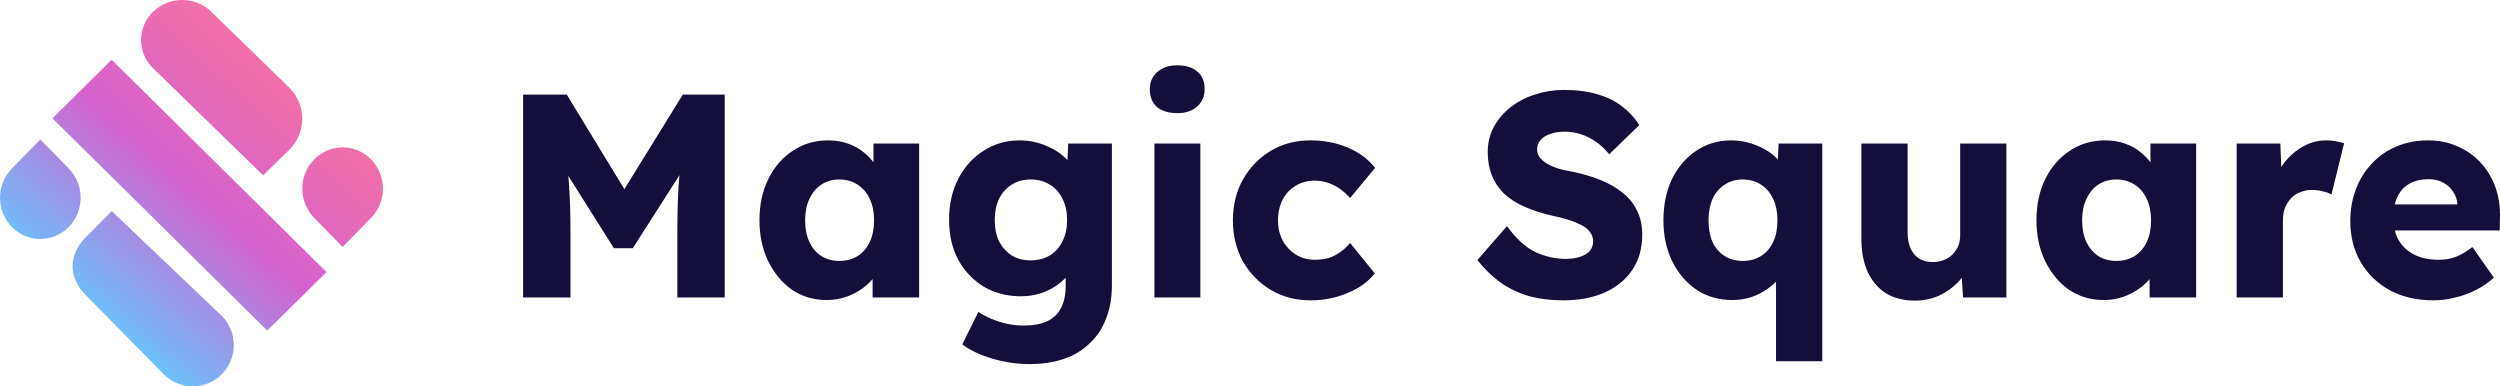 <svg width="220" height="34" viewBox="0 0 220 34" fill="none" xmlns="http://www.w3.org/2000/svg">
<path d="M18.59 1.031C17.178 -0.344 14.888 -0.344 13.475 1.031C12.062 2.406 12.062 4.633 13.475 6.008L23.152 15.423L25.427 13.209C26.996 11.683 26.996 9.208 25.427 7.682L18.59 1.031Z" fill="url(#paint0_linear_1203_330)"/>
<path d="M9.827 5.258L28.734 23.94L23.519 29.093L4.612 10.411L9.827 5.258Z" fill="url(#paint1_linear_1203_330)"/>
<path d="M9.833 18.577L19.515 27.8C20.927 29.219 20.927 31.518 19.515 32.936C18.104 34.355 15.816 34.355 14.405 32.936L7.56 25.983C5.993 24.408 5.993 22.436 7.56 20.861L9.833 18.577Z" fill="url(#paint2_linear_1203_330)"/>
<path d="M32.66 14.032C31.274 12.615 29.029 12.615 27.643 14.032C26.258 15.45 26.258 17.747 27.643 19.165L30.152 21.732L32.66 19.165C34.045 17.747 34.045 15.45 32.66 14.032Z" fill="url(#paint3_linear_1203_330)"/>
<path d="M3.547 12.268L6.055 14.834C7.441 16.252 7.441 18.55 6.055 19.968C4.67 21.385 2.424 21.385 1.039 19.968C-0.346 18.55 -0.346 16.252 1.039 14.834L3.547 12.268Z" fill="url(#paint4_linear_1203_330)"/>
<path d="M46.033 26.174V8.324H49.875L56.32 18.906L53.565 18.881L60.086 8.324H63.776V26.174H59.605V20.615C59.605 19.085 59.639 17.708 59.706 16.484C59.791 15.26 59.926 14.044 60.111 12.837L60.591 14.163L55.688 21.839H54.02L49.218 14.214L49.698 12.837C49.883 13.976 50.01 15.149 50.077 16.356C50.161 17.546 50.203 18.966 50.203 20.615V26.174H46.033ZM72.746 26.403C71.617 26.403 70.607 26.106 69.714 25.511C68.837 24.899 68.138 24.066 67.616 23.012C67.093 21.941 66.832 20.734 66.832 19.391C66.832 18.014 67.093 16.798 67.616 15.744C68.138 14.69 68.854 13.866 69.764 13.271C70.673 12.659 71.71 12.353 72.872 12.353C73.512 12.353 74.094 12.446 74.617 12.633C75.156 12.82 75.627 13.084 76.032 13.424C76.436 13.747 76.781 14.129 77.068 14.571C77.355 14.996 77.565 15.455 77.7 15.948L76.866 15.846V12.633H80.885V26.174H76.79V22.91L77.7 22.884C77.565 23.36 77.346 23.811 77.043 24.236C76.74 24.661 76.369 25.035 75.931 25.358C75.492 25.681 75.004 25.936 74.465 26.123C73.926 26.31 73.353 26.403 72.746 26.403ZM73.858 22.961C74.482 22.961 75.021 22.816 75.476 22.527C75.931 22.238 76.285 21.83 76.537 21.303C76.79 20.759 76.916 20.122 76.916 19.391C76.916 18.66 76.79 18.031 76.537 17.504C76.285 16.96 75.931 16.543 75.476 16.254C75.021 15.948 74.482 15.795 73.858 15.795C73.252 15.795 72.721 15.948 72.266 16.254C71.828 16.543 71.482 16.96 71.229 17.504C70.977 18.031 70.851 18.66 70.851 19.391C70.851 20.122 70.977 20.759 71.229 21.303C71.482 21.83 71.828 22.238 72.266 22.527C72.721 22.816 73.252 22.961 73.858 22.961ZM90.595 32.039C89.499 32.039 88.404 31.877 87.308 31.554C86.23 31.231 85.355 30.815 84.68 30.305L86.095 27.449C86.449 27.687 86.836 27.891 87.258 28.061C87.697 28.248 88.151 28.392 88.623 28.494C89.094 28.596 89.575 28.647 90.064 28.647C90.923 28.647 91.622 28.52 92.161 28.265C92.7 28.01 93.105 27.619 93.375 27.092C93.644 26.582 93.778 25.936 93.778 25.154V22.884L94.562 23.012C94.445 23.573 94.149 24.083 93.678 24.542C93.222 25.001 92.659 25.375 91.985 25.664C91.31 25.936 90.595 26.072 89.836 26.072C88.623 26.072 87.536 25.791 86.576 25.23C85.632 24.652 84.882 23.862 84.326 22.859C83.787 21.839 83.517 20.666 83.517 19.34C83.517 17.98 83.787 16.781 84.326 15.744C84.865 14.69 85.606 13.866 86.551 13.271C87.494 12.659 88.556 12.353 89.735 12.353C90.24 12.353 90.721 12.412 91.176 12.531C91.648 12.65 92.077 12.812 92.465 13.016C92.869 13.203 93.222 13.432 93.526 13.704C93.846 13.959 94.099 14.24 94.284 14.546C94.487 14.852 94.621 15.166 94.689 15.489L93.855 15.693L94.006 12.633H97.848V25.077C97.848 26.182 97.679 27.16 97.343 28.01C97.022 28.877 96.542 29.608 95.902 30.203C95.278 30.815 94.52 31.274 93.627 31.58C92.734 31.886 91.723 32.039 90.595 32.039ZM90.695 22.91C91.352 22.91 91.917 22.765 92.389 22.476C92.878 22.17 93.248 21.754 93.5 21.227C93.771 20.7 93.905 20.079 93.905 19.365C93.905 18.651 93.771 18.031 93.5 17.504C93.248 16.96 92.878 16.543 92.389 16.254C91.917 15.948 91.352 15.795 90.695 15.795C90.055 15.795 89.499 15.948 89.027 16.254C88.556 16.543 88.185 16.96 87.915 17.504C87.663 18.031 87.536 18.651 87.536 19.365C87.536 20.079 87.663 20.7 87.915 21.227C88.185 21.754 88.556 22.17 89.027 22.476C89.499 22.765 90.055 22.91 90.695 22.91ZM101.587 26.174V12.633H105.631V26.174H101.587ZM103.609 9.956C102.851 9.956 102.252 9.777 101.815 9.42C101.393 9.046 101.183 8.519 101.183 7.839C101.183 7.227 101.402 6.726 101.84 6.335C102.278 5.944 102.867 5.748 103.609 5.748C104.367 5.748 104.957 5.935 105.378 6.309C105.799 6.666 106.01 7.176 106.01 7.839C106.01 8.468 105.791 8.978 105.353 9.369C104.932 9.76 104.35 9.956 103.609 9.956ZM115.32 26.429C114.022 26.429 112.86 26.123 111.832 25.511C110.804 24.899 109.987 24.066 109.38 23.012C108.791 21.941 108.495 20.734 108.495 19.391C108.495 18.048 108.791 16.849 109.38 15.795C109.987 14.724 110.804 13.883 111.832 13.271C112.86 12.659 114.022 12.353 115.32 12.353C116.516 12.353 117.611 12.565 118.605 12.99C119.616 13.415 120.417 14.01 121.006 14.775L118.807 17.427C118.572 17.155 118.294 16.9 117.973 16.662C117.653 16.424 117.299 16.237 116.911 16.101C116.524 15.965 116.12 15.897 115.699 15.897C115.058 15.897 114.494 16.05 114.006 16.356C113.516 16.645 113.138 17.053 112.867 17.58C112.598 18.107 112.463 18.711 112.463 19.391C112.463 20.037 112.598 20.623 112.867 21.15C113.154 21.677 113.542 22.094 114.031 22.4C114.519 22.706 115.075 22.859 115.699 22.859C116.136 22.859 116.541 22.808 116.911 22.706C117.282 22.587 117.619 22.417 117.923 22.196C118.243 21.975 118.538 21.703 118.807 21.38L120.98 24.057C120.408 24.788 119.608 25.366 118.58 25.791C117.569 26.216 116.482 26.429 115.32 26.429ZM137.591 26.429C136.429 26.429 135.376 26.293 134.433 26.021C133.506 25.732 132.681 25.324 131.956 24.797C131.232 24.253 130.583 23.615 130.009 22.884L132.613 19.901C133.455 21.04 134.298 21.805 135.14 22.196C136 22.587 136.884 22.782 137.794 22.782C138.249 22.782 138.662 22.723 139.033 22.604C139.403 22.485 139.689 22.315 139.892 22.094C140.094 21.856 140.195 21.567 140.195 21.227C140.195 20.972 140.127 20.742 139.993 20.538C139.875 20.334 139.707 20.156 139.487 20.003C139.268 19.85 139.008 19.714 138.704 19.595C138.4 19.459 138.081 19.348 137.744 19.263C137.406 19.161 137.061 19.076 136.707 19.008C135.73 18.787 134.879 18.515 134.155 18.192C133.43 17.869 132.824 17.478 132.335 17.019C131.863 16.543 131.51 16.008 131.273 15.413C131.038 14.801 130.92 14.121 130.92 13.373C130.92 12.574 131.096 11.843 131.45 11.18C131.821 10.5 132.31 9.922 132.916 9.446C133.54 8.953 134.256 8.579 135.064 8.324C135.873 8.052 136.716 7.916 137.591 7.916C138.755 7.916 139.749 8.043 140.574 8.298C141.416 8.536 142.133 8.885 142.722 9.344C143.329 9.803 143.843 10.355 144.264 11.001L141.61 13.577C141.257 13.135 140.869 12.769 140.448 12.48C140.043 12.191 139.605 11.97 139.133 11.817C138.678 11.664 138.206 11.588 137.718 11.588C137.213 11.588 136.775 11.656 136.404 11.792C136.05 11.911 135.772 12.089 135.57 12.327C135.368 12.548 135.267 12.82 135.267 13.143C135.267 13.432 135.351 13.679 135.52 13.883C135.688 14.087 135.916 14.274 136.201 14.444C136.488 14.597 136.817 14.733 137.188 14.852C137.559 14.954 137.946 15.039 138.35 15.107C139.277 15.294 140.111 15.54 140.852 15.846C141.61 16.152 142.259 16.526 142.799 16.968C143.355 17.41 143.776 17.937 144.062 18.549C144.365 19.144 144.517 19.841 144.517 20.64C144.517 21.881 144.214 22.935 143.607 23.802C143.018 24.652 142.2 25.307 141.156 25.766C140.127 26.208 138.94 26.429 137.591 26.429ZM156.29 31.784V22.91L157.174 23.114C157.106 23.539 156.93 23.955 156.643 24.363C156.357 24.754 155.994 25.103 155.557 25.409C155.135 25.715 154.655 25.961 154.116 26.148C153.577 26.318 153.021 26.403 152.447 26.403C151.268 26.403 150.223 26.106 149.314 25.511C148.404 24.899 147.688 24.066 147.165 23.012C146.643 21.958 146.382 20.751 146.382 19.391C146.382 18.014 146.635 16.798 147.14 15.744C147.662 14.69 148.37 13.866 149.263 13.271C150.173 12.659 151.193 12.353 152.321 12.353C152.962 12.353 153.568 12.446 154.141 12.633C154.714 12.82 155.228 13.067 155.682 13.373C156.138 13.679 156.509 14.036 156.795 14.444C157.081 14.835 157.241 15.251 157.275 15.693L156.365 15.846L156.517 12.633H160.359V31.784H156.29ZM153.358 22.961C153.981 22.961 154.52 22.816 154.975 22.527C155.43 22.238 155.784 21.83 156.037 21.303C156.29 20.759 156.416 20.122 156.416 19.391C156.416 18.66 156.29 18.031 156.037 17.504C155.784 16.96 155.43 16.543 154.975 16.254C154.52 15.948 153.981 15.795 153.358 15.795C152.751 15.795 152.221 15.948 151.765 16.254C151.31 16.543 150.957 16.96 150.704 17.504C150.468 18.048 150.35 18.677 150.35 19.391C150.35 20.122 150.468 20.759 150.704 21.303C150.957 21.83 151.31 22.238 151.765 22.527C152.221 22.816 152.751 22.961 153.358 22.961ZM168.528 26.454C167.533 26.454 166.682 26.242 165.974 25.817C165.284 25.375 164.744 24.746 164.357 23.93C163.986 23.114 163.801 22.136 163.801 20.997V12.633H167.87V20.436C167.87 20.98 167.954 21.448 168.123 21.839C168.291 22.23 168.544 22.536 168.881 22.757C169.218 22.961 169.622 23.063 170.094 23.063C170.448 23.063 170.768 23.003 171.055 22.884C171.358 22.765 171.611 22.604 171.813 22.4C172.032 22.179 172.201 21.932 172.319 21.66C172.436 21.371 172.495 21.057 172.495 20.717V12.633H176.564V26.174H172.748L172.571 23.394L173.329 23.088C173.128 23.734 172.79 24.312 172.319 24.822C171.847 25.315 171.282 25.715 170.625 26.021C169.968 26.31 169.269 26.454 168.528 26.454ZM185.122 26.403C183.994 26.403 182.982 26.106 182.089 25.511C181.213 24.899 180.514 24.066 179.991 23.012C179.469 21.941 179.208 20.734 179.208 19.391C179.208 18.014 179.469 16.798 179.991 15.744C180.514 14.69 181.23 13.866 182.14 13.271C183.05 12.659 184.086 12.353 185.249 12.353C185.889 12.353 186.47 12.446 186.992 12.633C187.532 12.82 188.004 13.084 188.408 13.424C188.812 13.747 189.157 14.129 189.444 14.571C189.731 14.996 189.941 15.455 190.076 15.948L189.241 15.846V12.633H193.26V26.174H189.166V22.91L190.076 22.884C189.941 23.36 189.722 23.811 189.419 24.236C189.116 24.661 188.745 25.035 188.307 25.358C187.869 25.681 187.38 25.936 186.841 26.123C186.302 26.31 185.728 26.403 185.122 26.403ZM186.234 22.961C186.858 22.961 187.397 22.816 187.852 22.527C188.307 22.238 188.66 21.83 188.913 21.303C189.166 20.759 189.293 20.122 189.293 19.391C189.293 18.66 189.166 18.031 188.913 17.504C188.66 16.96 188.307 16.543 187.852 16.254C187.397 15.948 186.858 15.795 186.234 15.795C185.628 15.795 185.097 15.948 184.642 16.254C184.204 16.543 183.859 16.96 183.606 17.504C183.353 18.031 183.226 18.66 183.226 19.391C183.226 20.122 183.353 20.759 183.606 21.303C183.859 21.83 184.204 22.238 184.642 22.527C185.097 22.816 185.628 22.961 186.234 22.961ZM196.828 26.174V12.633H200.67L200.847 17.045L200.089 16.203C200.291 15.472 200.62 14.818 201.075 14.24C201.547 13.662 202.094 13.203 202.718 12.863C203.341 12.523 204.007 12.353 204.714 12.353C205.017 12.353 205.295 12.378 205.548 12.429C205.818 12.48 206.062 12.54 206.281 12.608L205.169 17.121C204.984 17.002 204.731 16.909 204.411 16.841C204.108 16.756 203.788 16.713 203.451 16.713C203.08 16.713 202.734 16.781 202.414 16.917C202.094 17.036 201.825 17.215 201.606 17.453C201.387 17.691 201.209 17.971 201.075 18.294C200.957 18.617 200.898 18.983 200.898 19.391V26.174H196.828ZM214.158 26.429C212.675 26.429 211.385 26.131 210.29 25.536C209.195 24.924 208.344 24.1 207.738 23.063C207.131 22.009 206.827 20.81 206.827 19.467C206.827 18.43 206.996 17.478 207.333 16.611C207.67 15.744 208.141 14.996 208.749 14.367C209.355 13.721 210.071 13.228 210.897 12.888C211.739 12.531 212.657 12.353 213.652 12.353C214.595 12.353 215.454 12.523 216.229 12.863C217.022 13.203 217.704 13.679 218.277 14.291C218.849 14.903 219.287 15.625 219.591 16.458C219.895 17.291 220.029 18.201 219.995 19.187L219.97 20.283H209.28L208.697 17.988H216.685L216.255 18.473V17.963C216.221 17.538 216.086 17.164 215.851 16.841C215.632 16.501 215.336 16.237 214.966 16.05C214.595 15.863 214.174 15.77 213.702 15.77C213.045 15.77 212.481 15.906 212.009 16.178C211.554 16.433 211.208 16.815 210.973 17.325C210.736 17.818 210.618 18.43 210.618 19.161C210.618 19.909 210.77 20.564 211.073 21.125C211.394 21.669 211.848 22.094 212.438 22.4C213.045 22.706 213.761 22.859 214.587 22.859C215.16 22.859 215.665 22.774 216.103 22.604C216.558 22.434 217.047 22.145 217.569 21.737L219.465 24.44C218.942 24.899 218.386 25.273 217.797 25.562C217.207 25.851 216.6 26.063 215.977 26.199C215.37 26.352 214.764 26.429 214.158 26.429Z" fill="#130E3A"/>
<defs>
<linearGradient id="paint0_linear_1203_330" x1="24.031" y1="6.306" x2="6.672" y2="25.785" gradientUnits="userSpaceOnUse">
<stop stop-color="#F170A8"/>
<stop offset="0.474" stop-color="#D561CE"/>
<stop offset="1" stop-color="#6EBFFA"/>
</linearGradient>
<linearGradient id="paint1_linear_1203_330" x1="24.032" y1="6.307" x2="6.673" y2="25.785" gradientUnits="userSpaceOnUse">
<stop stop-color="#F170A8"/>
<stop offset="0.474" stop-color="#D561CE"/>
<stop offset="1" stop-color="#6EBFFA"/>
</linearGradient>
<linearGradient id="paint2_linear_1203_330" x1="24.031" y1="6.306" x2="6.672" y2="25.784" gradientUnits="userSpaceOnUse">
<stop stop-color="#F170A8"/>
<stop offset="0.474" stop-color="#D561CE"/>
<stop offset="1" stop-color="#6EBFFA"/>
</linearGradient>
<linearGradient id="paint3_linear_1203_330" x1="24.031" y1="6.307" x2="6.672" y2="25.785" gradientUnits="userSpaceOnUse">
<stop stop-color="#F170A8"/>
<stop offset="0.474" stop-color="#D561CE"/>
<stop offset="1" stop-color="#6EBFFA"/>
</linearGradient>
<linearGradient id="paint4_linear_1203_330" x1="24.031" y1="6.306" x2="6.672" y2="25.784" gradientUnits="userSpaceOnUse">
<stop stop-color="#F170A8"/>
<stop offset="0.474" stop-color="#D561CE"/>
<stop offset="1" stop-color="#6EBFFA"/>
</linearGradient>
</defs>
</svg>
